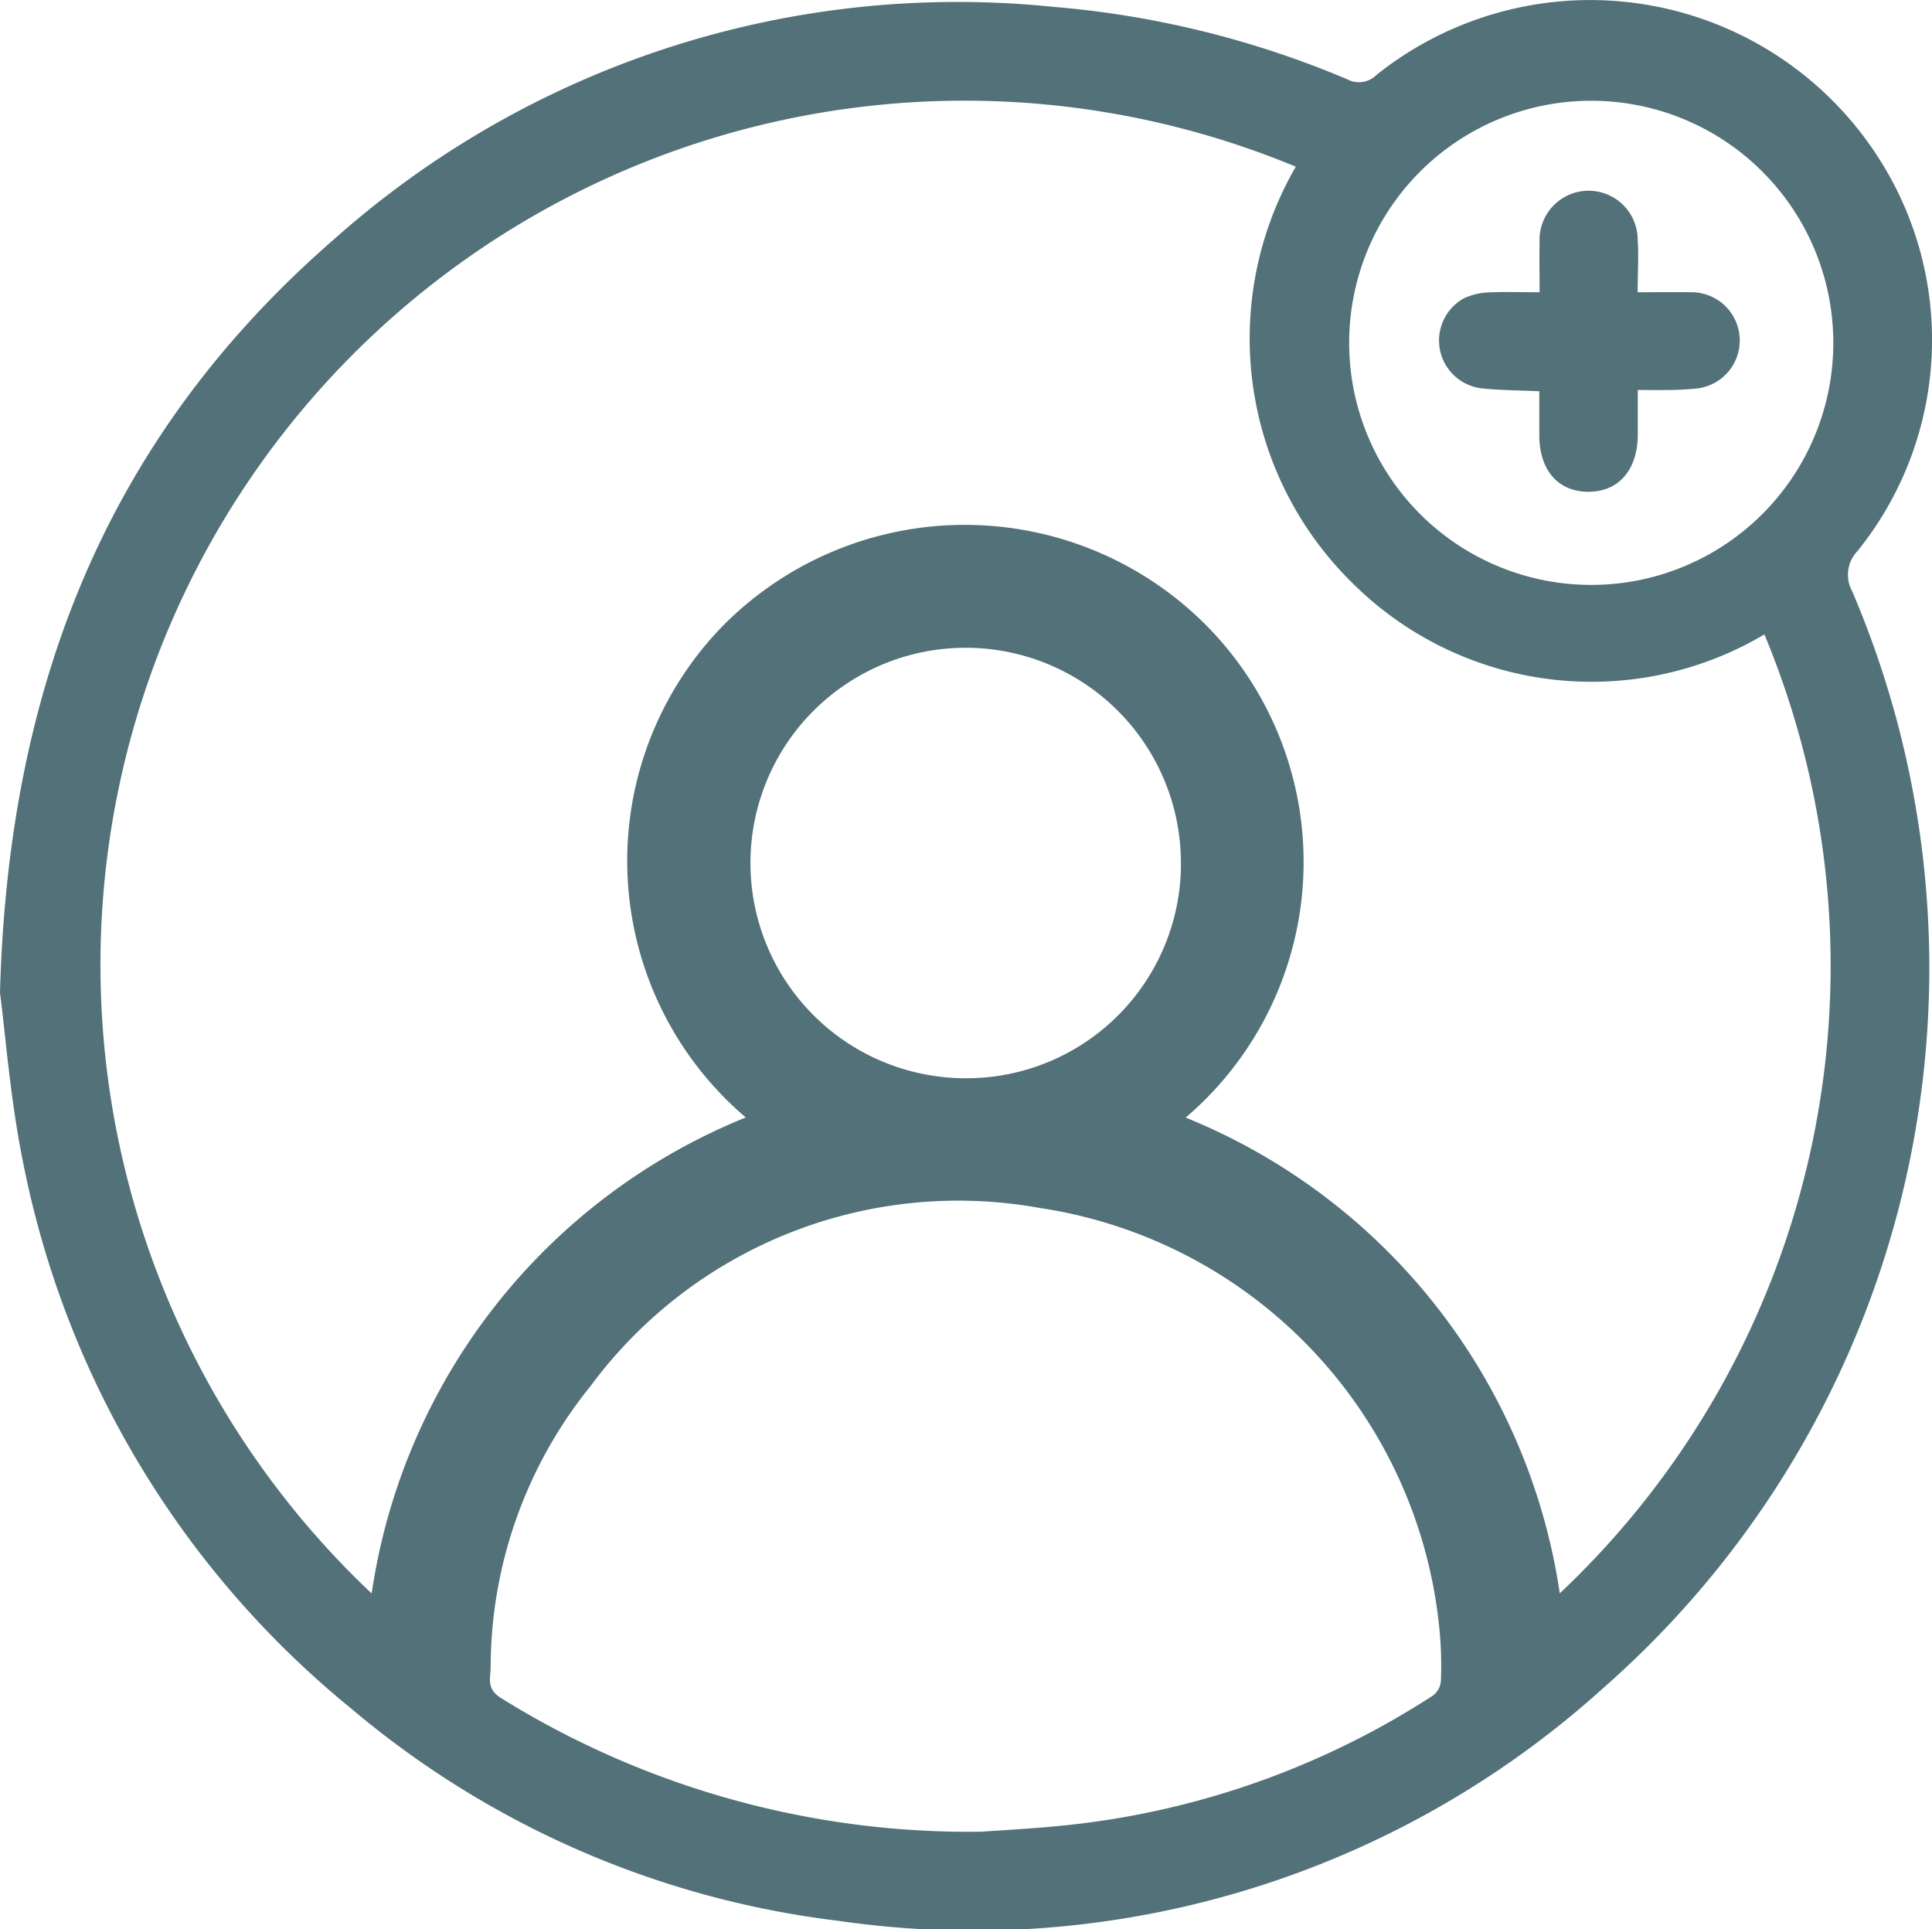 <svg xmlns="http://www.w3.org/2000/svg" width="41.83" height="41.771" viewBox="0 0 41.83 41.771">
  <g id="Group_606" data-name="Group 606" transform="translate(-1862 -11.115)">
    <g id="Group_572" data-name="Group 572" transform="translate(6 -16.115)">
      <path id="Path_3450" data-name="Path 3450" d="M405.555,713.021c.183-6.9,2.492-12.2,7.245-16.327a20.3,20.3,0,0,1,15.535-5.023,20.707,20.707,0,0,1,6.388,1.57.539.539,0,0,0,.636-.095A7.413,7.413,0,0,1,446.2,694.9a7.283,7.283,0,0,1-.427,8.554.743.743,0,0,0-.115.875,20.744,20.744,0,0,1-5.395,23.746A20.327,20.327,0,0,1,423.7,733.11a20.056,20.056,0,0,1-10.54-4.594A20.291,20.291,0,0,1,406.1,716.91C405.782,715.433,405.675,713.912,405.555,713.021Zm28.056-17.887a18.709,18.709,0,0,0-20.009,30.89,13.181,13.181,0,0,1,8.1-10.306,7.291,7.291,0,0,1-.49-10.65,7.369,7.369,0,0,1,10.384-.079,7.276,7.276,0,0,1-.37,10.732,13.2,13.2,0,0,1,8.1,10.3,18.666,18.666,0,0,0,4.43-20.761,7.338,7.338,0,0,1-8.907-1.1A7.418,7.418,0,0,1,433.611,695.133Zm-6.823,36.049c.411-.031,1.14-.066,1.865-.143a18.015,18.015,0,0,0,7.918-2.8.44.44,0,0,0,.18-.306,8.02,8.02,0,0,0-.033-1.16,10.22,10.22,0,0,0-8.673-9.1,9.9,9.9,0,0,0-9.708,3.865,9.7,9.7,0,0,0-2.159,6.068c0,.247-.1.476.219.678A19.19,19.19,0,0,0,426.789,731.182Zm4.335-20.946a4.66,4.66,0,1,0-4.806,4.63A4.647,4.647,0,0,0,431.124,710.236Zm3.643-11.257a5.241,5.241,0,1,0,10.482-.065,5.241,5.241,0,1,0-10.482.065Z" transform="translate(1450.445 -664.295)" fill="#527178"/>
      <path id="Path_3451" data-name="Path 3451" d="M582.039,716.812c0-.409-.008-.751,0-1.092a1.062,1.062,0,1,1,2.123-.059c.026.366,0,.735,0,1.151.421,0,.789-.006,1.157,0a1.045,1.045,0,0,1,.12,2.084,5.967,5.967,0,0,1-.622.032c-.192.005-.385,0-.652,0,0,.346,0,.666,0,.986-.01.752-.418,1.217-1.066,1.218s-1.06-.453-1.066-1.209c0-.31,0-.62,0-.967-.442-.021-.853-.02-1.26-.065a1.043,1.043,0,0,1-.368-1.95,1.422,1.422,0,0,1,.554-.126C581.3,716.8,581.643,716.812,582.039,716.812Z" transform="translate(1307.295 -683.255)" fill="#527178"/>
    </g>
  </g>
</svg>
